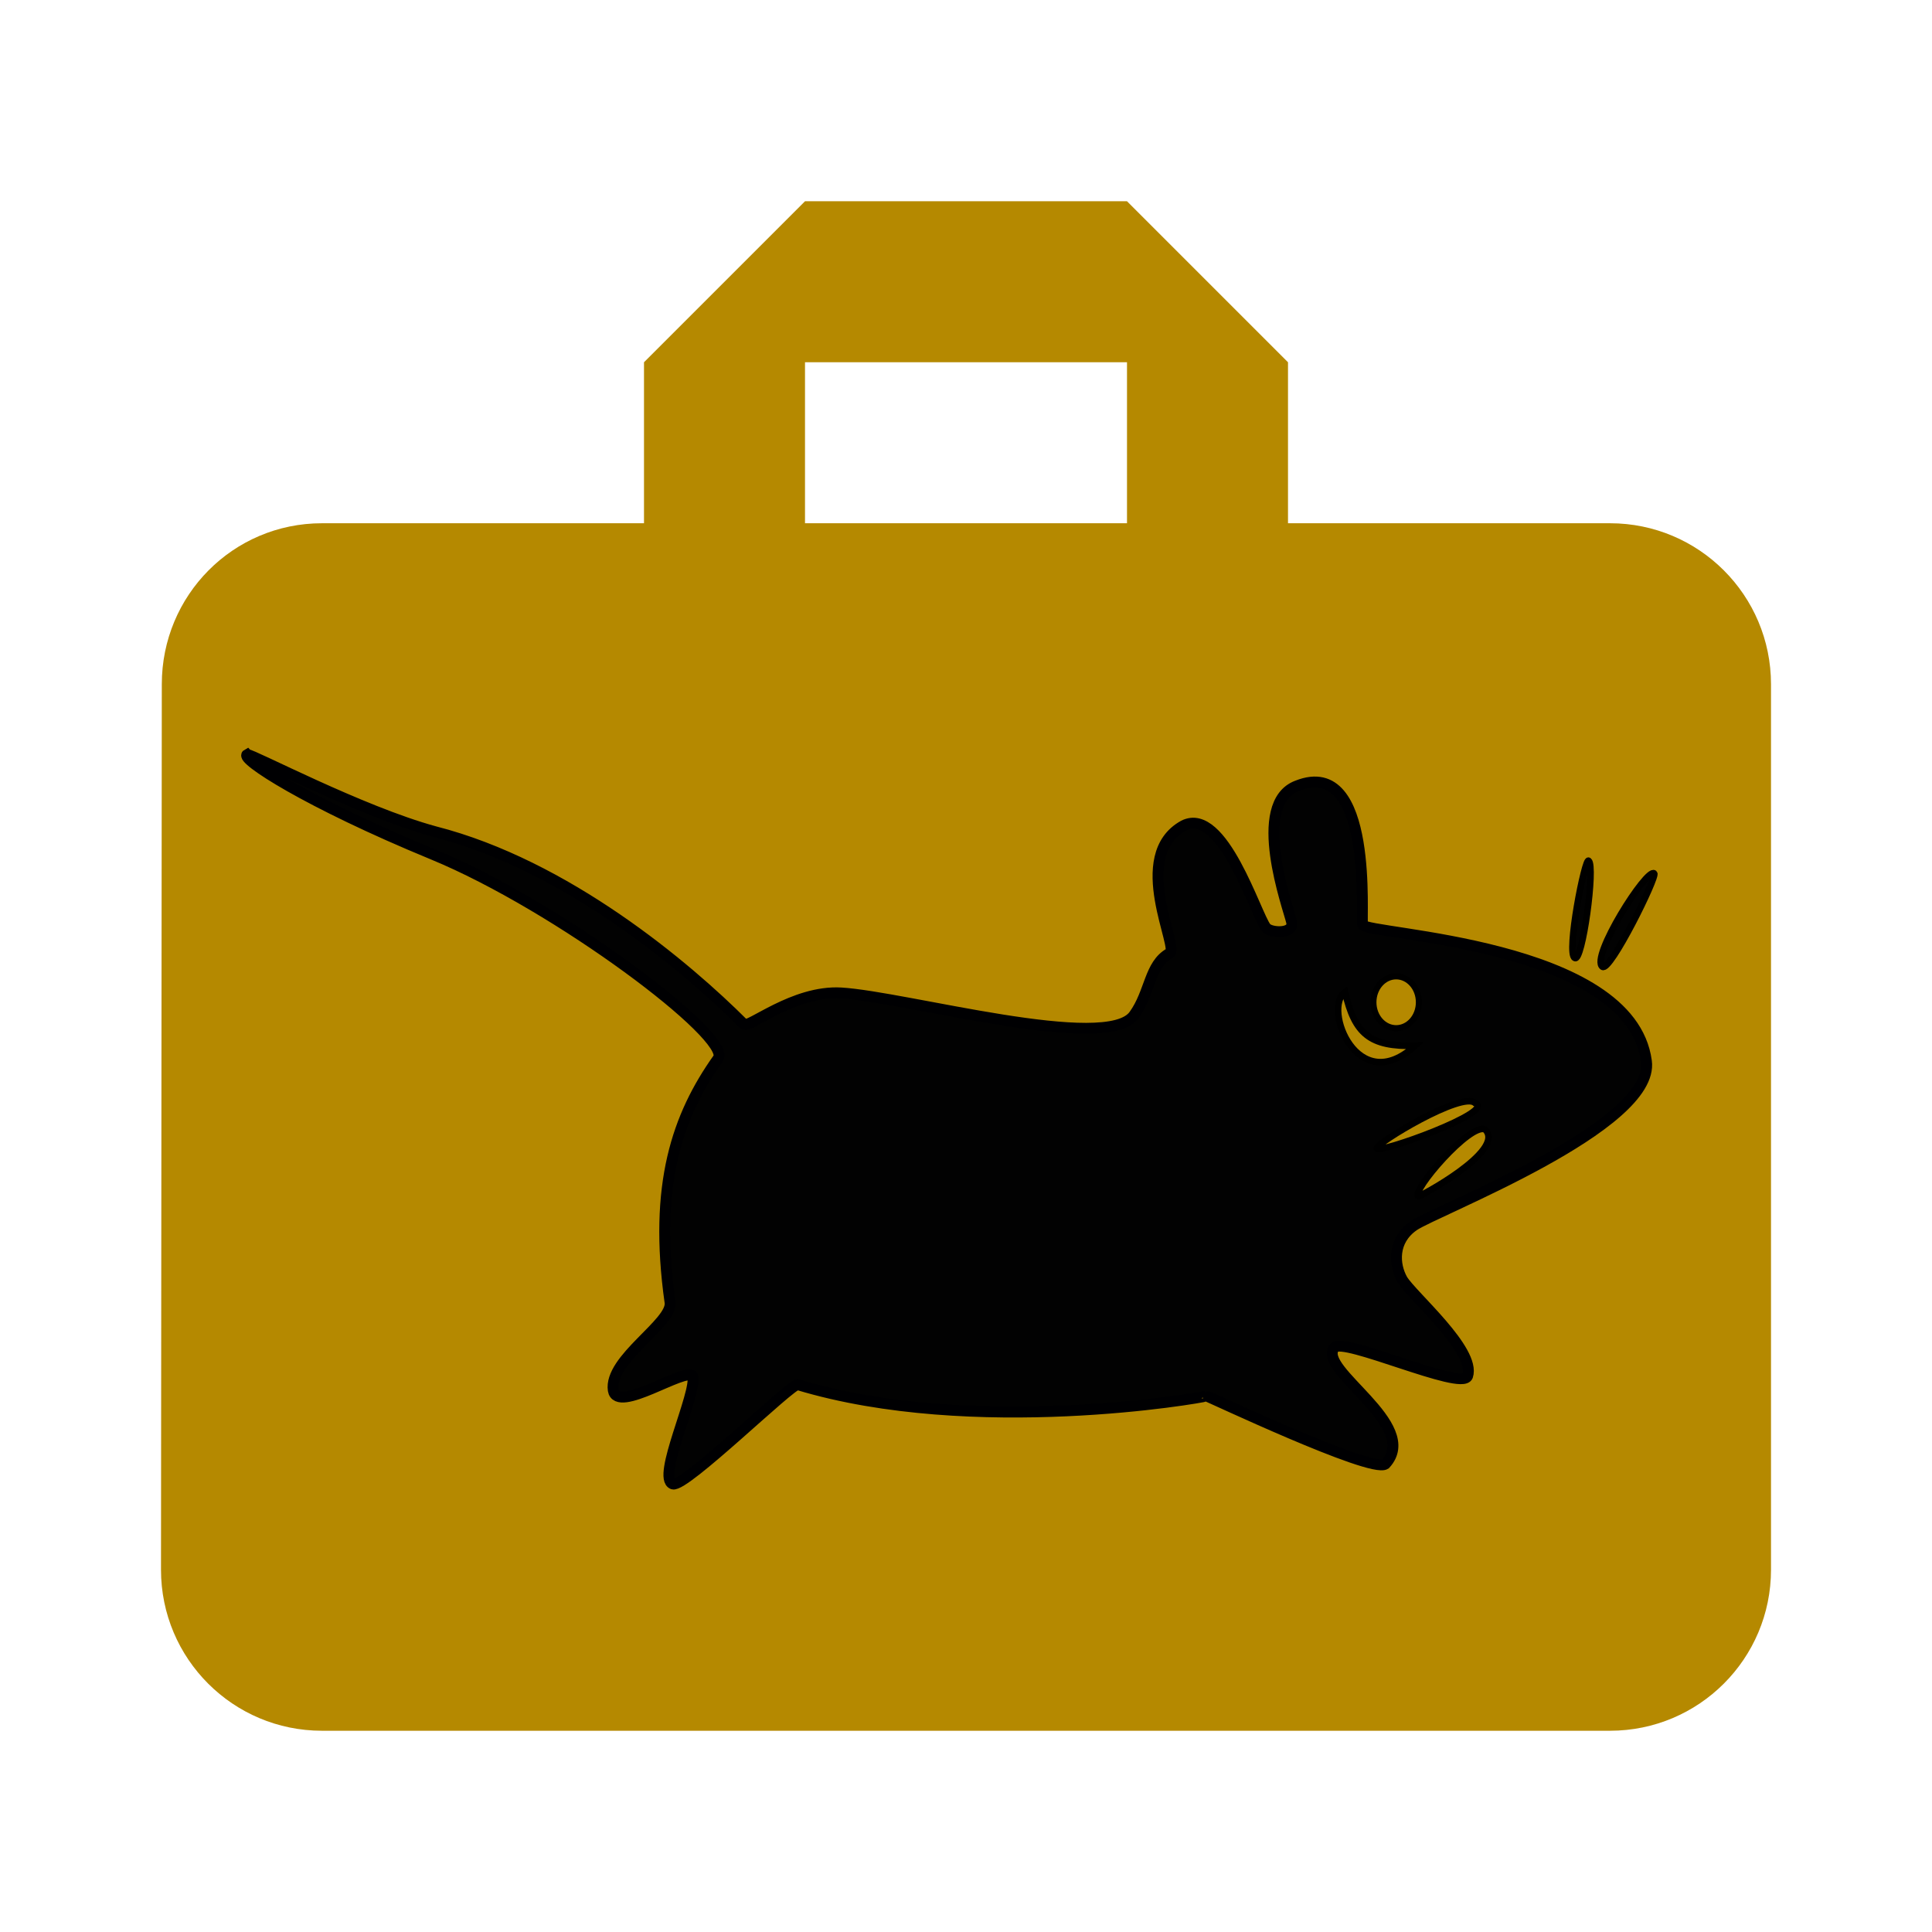 <svg fill="#b58900" height="48" version="1.1" viewBox="0 0 48 48" width="48" xmlns="http://www.w3.org/2000/svg"><path d="M20 5L16 9 16 13 8 13C5.79 13 4.02 14.79 4.02 17L4 39C4 41.21 5.79 43 8 43L40 43C42.21 43 44 41.21 44 39L44 17C44 14.79 42.21 13 40 13L32 13 32 9 28 5 20 5zM20 9L28 9 28 13 20 13 20 9z"/><path d="m6.141 18.747c.109-.018 2.831 1.418 4.66 1.915 3.262.834 6.24 3.343 7.68 4.784.107.123 1.236-.846 2.418-.776 1.615.098 6.611 1.503 7.278.546.405-.562.376-1.251.881-1.533.272-.076-1.011-2.422.352-3.173.972-.486 1.795 2.234 2.045 2.538.112.136.705.17.635-.141-.076-.337-1.035-2.947.141-3.385 1.911-.757 1.572 3.339 1.622 3.455.106.248 6.654.439 7.051 3.385.23 1.621-5.246 3.716-5.782 4.09-.535.373-.491.97-.282 1.34.24.401 1.835 1.753 1.622 2.397-.147.372-3.124-.992-3.314-.705-.434.548 2.168 1.918 1.269 2.891-.356.233-4.453-1.715-4.443-1.692-.11.042-5.789 1.037-10.154-.282-.154-.043-2.802 2.558-3.103 2.468-.412-.151.607-2.262.494-2.68-.185-.233-1.877.944-1.974.353-.116-.777 1.485-1.671 1.41-2.186-.413-2.927.184-4.636 1.199-6.064.338-.526-3.975-3.783-7.098-5.069-3.123-1.286-4.793-2.375-4.608-2.477z" fill="#020202" fill-rule="evenodd" stroke="#000002" stroke-width=".203pt"/><path d="m34.203 28.532c-.034-.12 2.131-1.429 2.444-1.128.564.205-2.425 1.28-2.444 1.128z" fill="#b58900" fill-rule="evenodd" stroke="#000" stroke-width=".122pt"/><path d="m35.238 29.723c-.191-.115 1.296-1.849 1.661-1.661.533.529-1.686 1.702-1.661 1.661z" fill="#b58900" fill-rule="evenodd" stroke="#000" stroke-width=".122pt"/><path d="m41.098 21.7c-.181-.15-1.598 2.087-1.285 2.319.188.141 1.366-2.24 1.285-2.319z" fill="#020202" fill-rule="evenodd" stroke="#000" stroke-width=".122pt"/><ellipse cx="34.687" cy="24.901" fill="#b58900" fill-rule="evenodd" rx=".565" ry=".644" stroke="#000" stroke-width=".113pt"/><path d="m39.469 21.386c-.089-.104-.564 2.307-.345 2.413.188.141.517-2.288.345-2.413z" fill="#020202" fill-rule="evenodd" stroke="#000" stroke-width=".122pt"/><path d="m33.417 24.648c-.562.397.309 2.647 1.741 1.333-1.125.033-1.501-.296-1.741-1.333z" fill="#b58900" fill-rule="evenodd" stroke="#000" stroke-width=".122pt"/></svg>